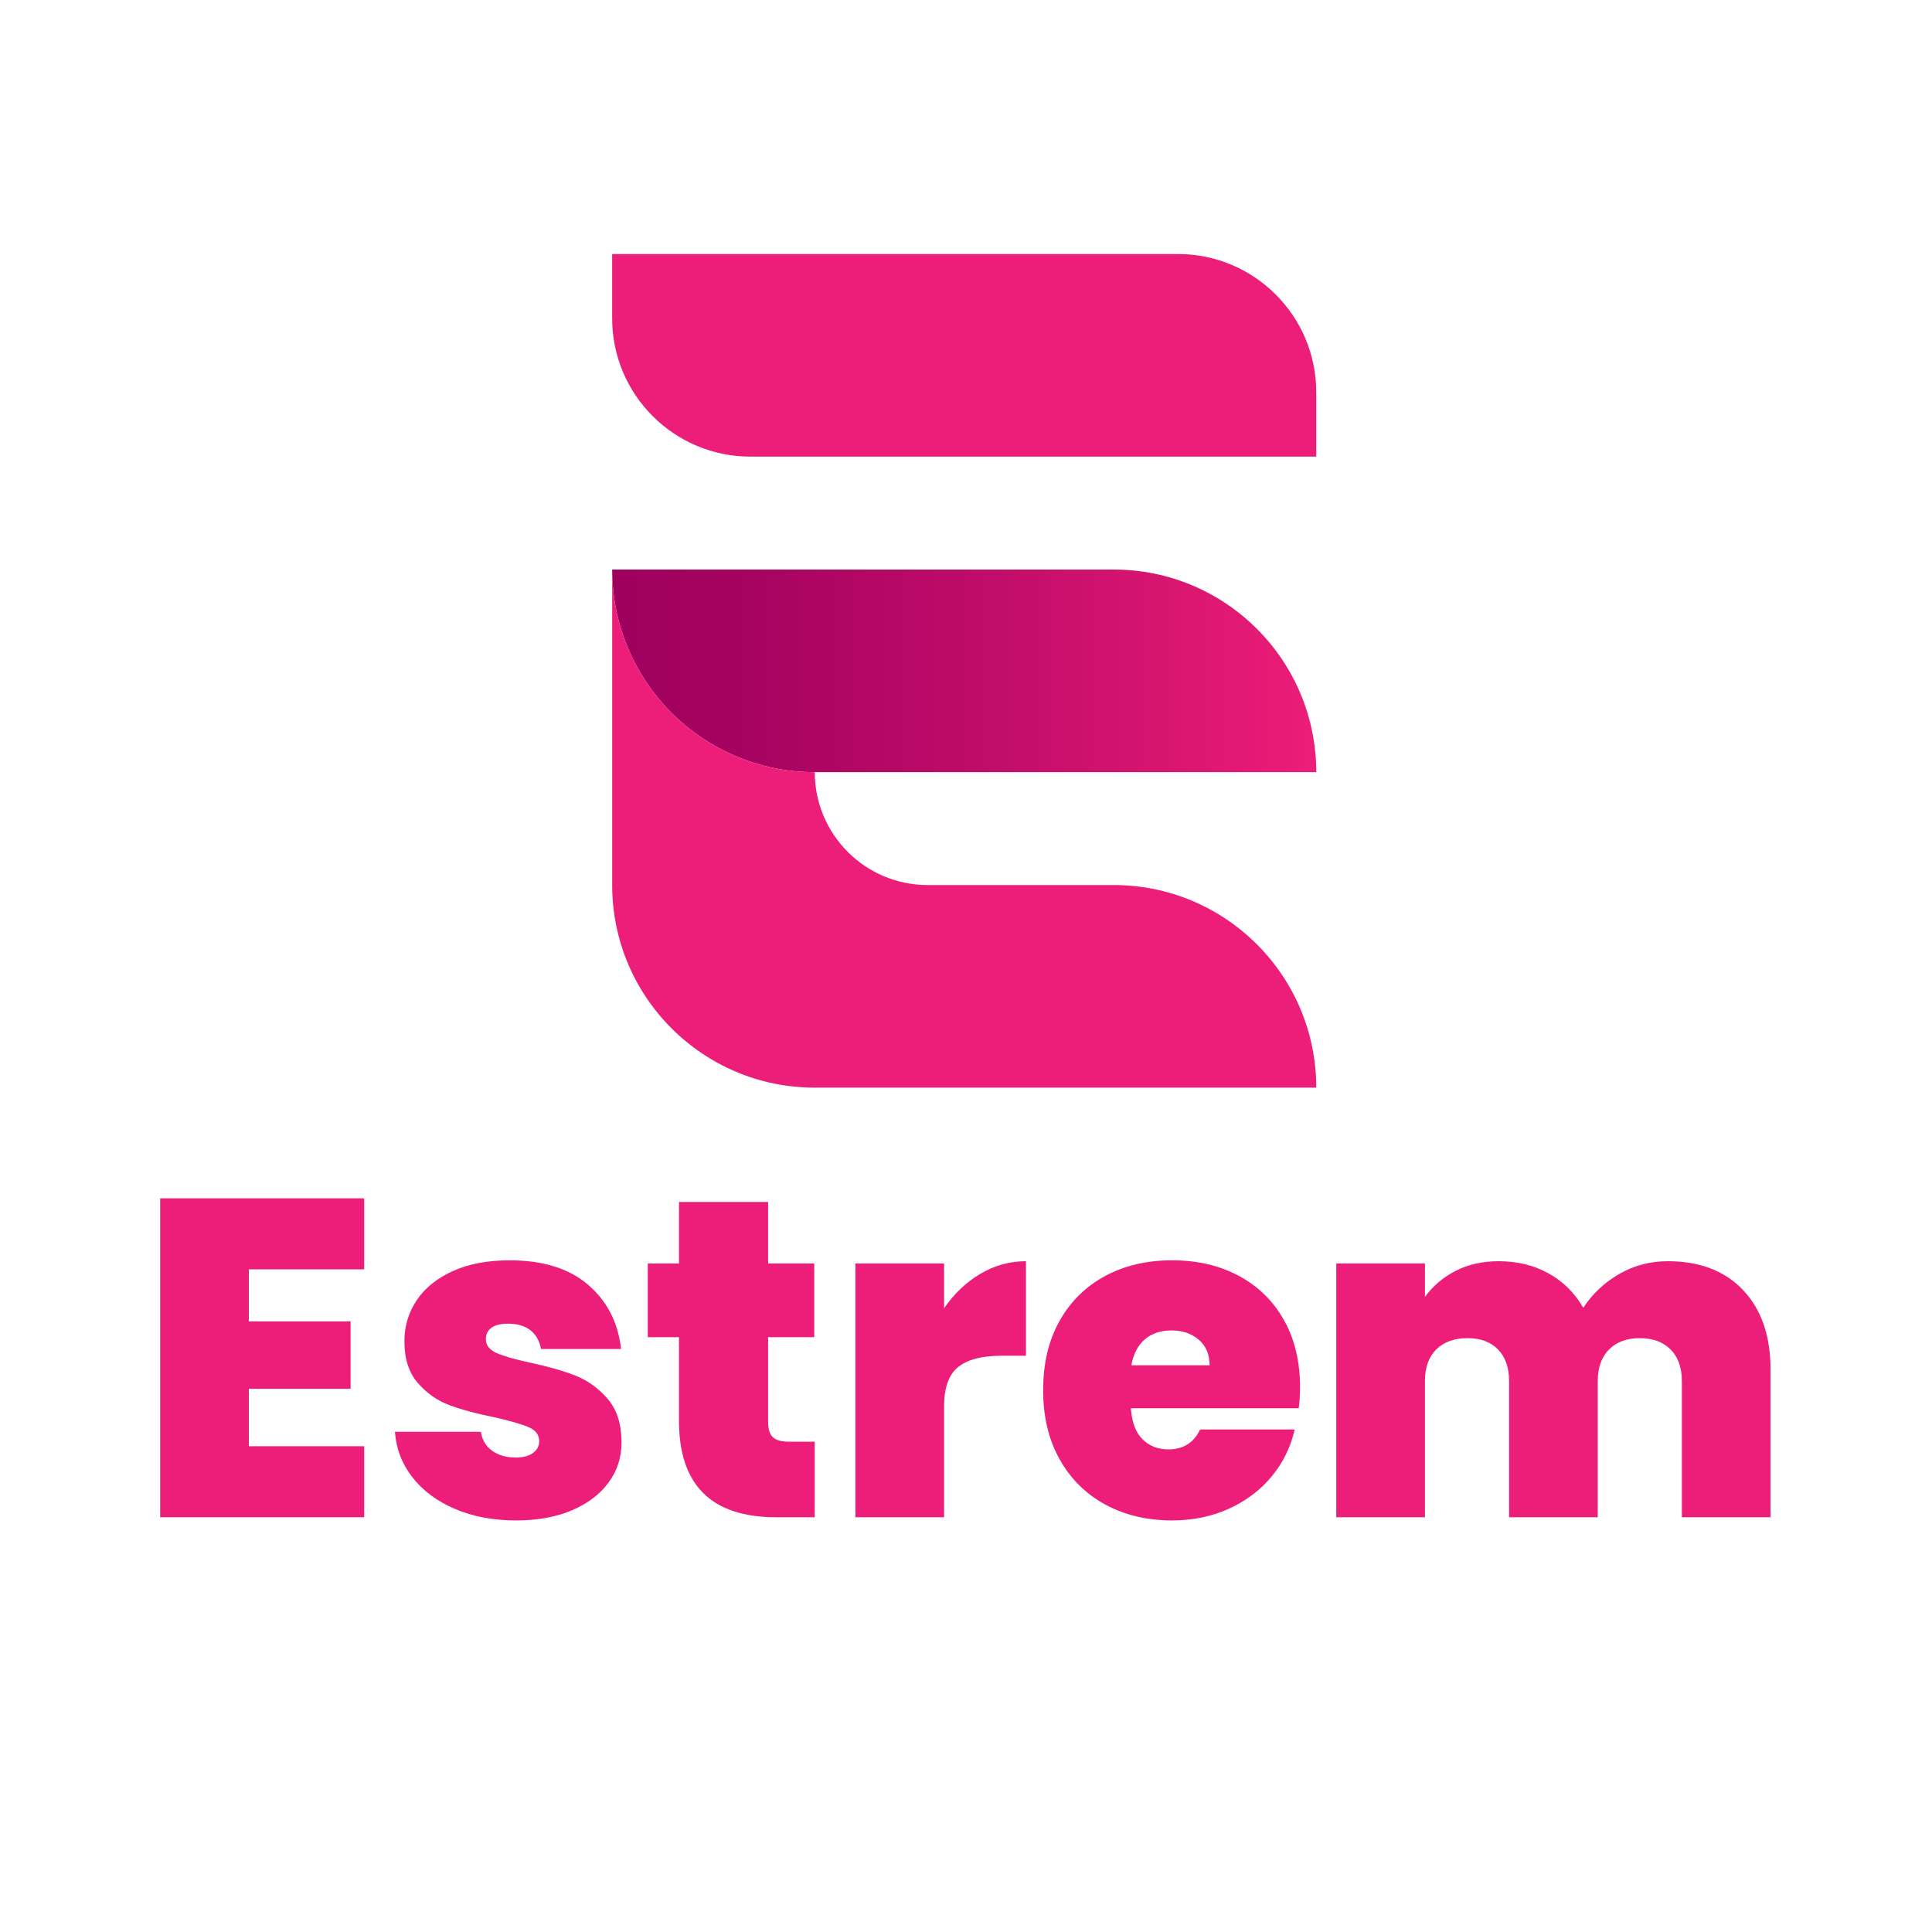 <?xml version="1.0" encoding="UTF-8"?>
<svg id="Layer_1" data-name="Layer 1" xmlns="http://www.w3.org/2000/svg" xmlns:xlink="http://www.w3.org/1999/xlink" viewBox="0 0 1080 1080">
  <defs>
    <style>
      .cls-1 {
        fill: url(#linear-gradient);
      }

      .cls-1, .cls-2 {
        stroke-width: 0px;
      }

      .cls-2 {
        fill: #ed1e79;
      }
    </style>
    <linearGradient id="linear-gradient" x1="342.2" y1="375" x2="735.8" y2="375" gradientUnits="userSpaceOnUse">
      <stop offset="0" stop-color="#9e005d"/>
      <stop offset=".2" stop-color="#a70360"/>
      <stop offset=".54" stop-color="#c00d69"/>
      <stop offset=".97" stop-color="#e91c77"/>
      <stop offset=".99" stop-color="#ed1e79"/>
    </linearGradient>
  </defs>
  <g>
    <path class="cls-2" d="m342.2,142h316.31c42.65,0,77.28,34.63,77.28,77.28v35.97h-316.31c-42.65,0-77.28-34.63-77.28-77.28v-35.97h0Z"/>
    <path class="cls-1" d="m735.8,431.63h-280.34c-62.55,0-113.25-50.7-113.25-113.25h280.34c62.55,0,113.25,50.7,113.25,113.25Z"/>
    <path class="cls-2" d="m735.8,608h-280.34c-62.55,0-113.25-50.7-113.25-113.25v-176.37c0,62.55,50.7,113.25,113.25,113.25h0c0,34.86,28.26,63.12,63.12,63.12h103.97c62.55,0,113.25,50.7,113.25,113.25Z"/>
  </g>
  <g>
    <path class="cls-2" d="m139.1,709.58v29.08h56.89v37.68h-56.89v32.11h64.48v39.7h-114.04v-178.27h114.04v39.7h-64.48Z"/>
    <path class="cls-2" d="m254.28,843.48c-10.03-4.3-17.95-10.2-23.77-17.7-5.82-7.5-9.06-15.97-9.74-25.41h48.04c.67,4.55,2.78,8.09,6.32,10.62,3.54,2.53,7.92,3.79,13.15,3.79,4.05,0,7.25-.84,9.61-2.53,2.36-1.68,3.54-3.88,3.54-6.58,0-3.54-1.94-6.15-5.82-7.84-3.88-1.68-10.28-3.54-19.22-5.56-10.11-2.02-18.55-4.3-25.29-6.83-6.74-2.53-12.6-6.66-17.57-12.39-4.97-5.73-7.46-13.48-7.46-23.26,0-8.43,2.28-16.06,6.83-22.88,4.55-6.83,11.25-12.26,20.1-16.31s19.51-6.07,31.99-6.07c18.54,0,33.13,4.55,43.75,13.66,10.62,9.1,16.77,21.07,18.46,35.91h-44.76c-.85-4.55-2.83-8.05-5.94-10.49-3.12-2.44-7.29-3.67-12.52-3.67-4.05,0-7.12.76-9.23,2.28-2.11,1.52-3.16,3.63-3.16,6.32,0,3.37,1.94,5.94,5.82,7.71,3.88,1.77,10.11,3.58,18.71,5.44,10.28,2.19,18.84,4.64,25.67,7.33,6.83,2.7,12.81,7.04,17.95,13.02,5.14,5.99,7.71,14.12,7.71,24.4,0,8.26-2.4,15.68-7.21,22.25-4.8,6.57-11.63,11.76-20.48,15.55-8.85,3.79-19.26,5.69-31.23,5.69-12.81,0-24.24-2.15-34.26-6.45Z"/>
    <path class="cls-2" d="m455.43,805.92v42.23h-21.49c-36.25,0-54.37-17.95-54.37-53.86v-46.78h-17.45v-41.22h17.45v-34.39h49.81v34.39h25.79v41.22h-25.79v47.54c0,3.88.88,6.66,2.65,8.34,1.77,1.69,4.76,2.53,8.98,2.53h14.41Z"/>
    <path class="cls-2" d="m547.98,712.11c7.92-4.72,16.44-7.08,25.54-7.08v52.85h-13.91c-10.79,0-18.8,2.11-24.02,6.32-5.23,4.22-7.84,11.55-7.84,22v61.95h-49.56v-141.86h49.56v25.03c5.56-8.09,12.3-14.5,20.23-19.22Z"/>
    <path class="cls-2" d="m725.99,787.21h-93.81c.51,7.76,2.66,13.53,6.45,17.32s8.64,5.69,14.54,5.69c8.26,0,14.16-3.71,17.7-11.13h52.85c-2.19,9.78-6.45,18.5-12.77,26.17-6.32,7.67-14.29,13.7-23.9,18.08-9.61,4.39-20.23,6.58-31.86,6.58-13.99,0-26.42-2.95-37.3-8.85-10.87-5.9-19.39-14.33-25.54-25.29-6.16-10.96-9.23-23.85-9.23-38.69s3.04-27.69,9.1-38.56,14.54-19.26,25.41-25.16c10.87-5.9,23.39-8.85,37.55-8.85s26.38,2.87,37.17,8.6c10.79,5.73,19.22,13.95,25.29,24.65,6.07,10.71,9.1,23.31,9.1,37.8,0,3.88-.25,7.76-.76,11.63Zm-49.81-24.02c0-6.07-2.02-10.83-6.07-14.29-4.05-3.45-9.1-5.18-15.17-5.18s-11.04,1.64-14.92,4.93c-3.88,3.29-6.41,8.13-7.59,14.54h43.75Z"/>
    <path class="cls-2" d="m974.43,721.22c10.2,10.79,15.3,25.54,15.3,44.25v82.69h-49.56v-76.11c0-7.59-2.11-13.48-6.32-17.7-4.21-4.21-9.95-6.32-17.19-6.32s-12.98,2.11-17.19,6.32c-4.22,4.22-6.32,10.11-6.32,17.7v76.11h-49.56v-76.11c0-7.59-2.07-13.48-6.2-17.7-4.13-4.21-9.82-6.32-17.07-6.32s-13.24,2.11-17.45,6.32-6.32,10.11-6.32,17.7v76.11h-49.56v-141.86h49.56v18.71c4.38-6.07,10.07-10.91,17.07-14.54,6.99-3.62,15.04-5.44,24.15-5.44,10.45,0,19.76,2.28,27.94,6.83,8.17,4.55,14.62,10.96,19.34,19.22,5.06-7.75,11.71-14.03,19.98-18.84,8.26-4.8,17.36-7.21,27.31-7.21,17.87,0,31.9,5.4,42.1,16.18Z"/>
  </g>
</svg>